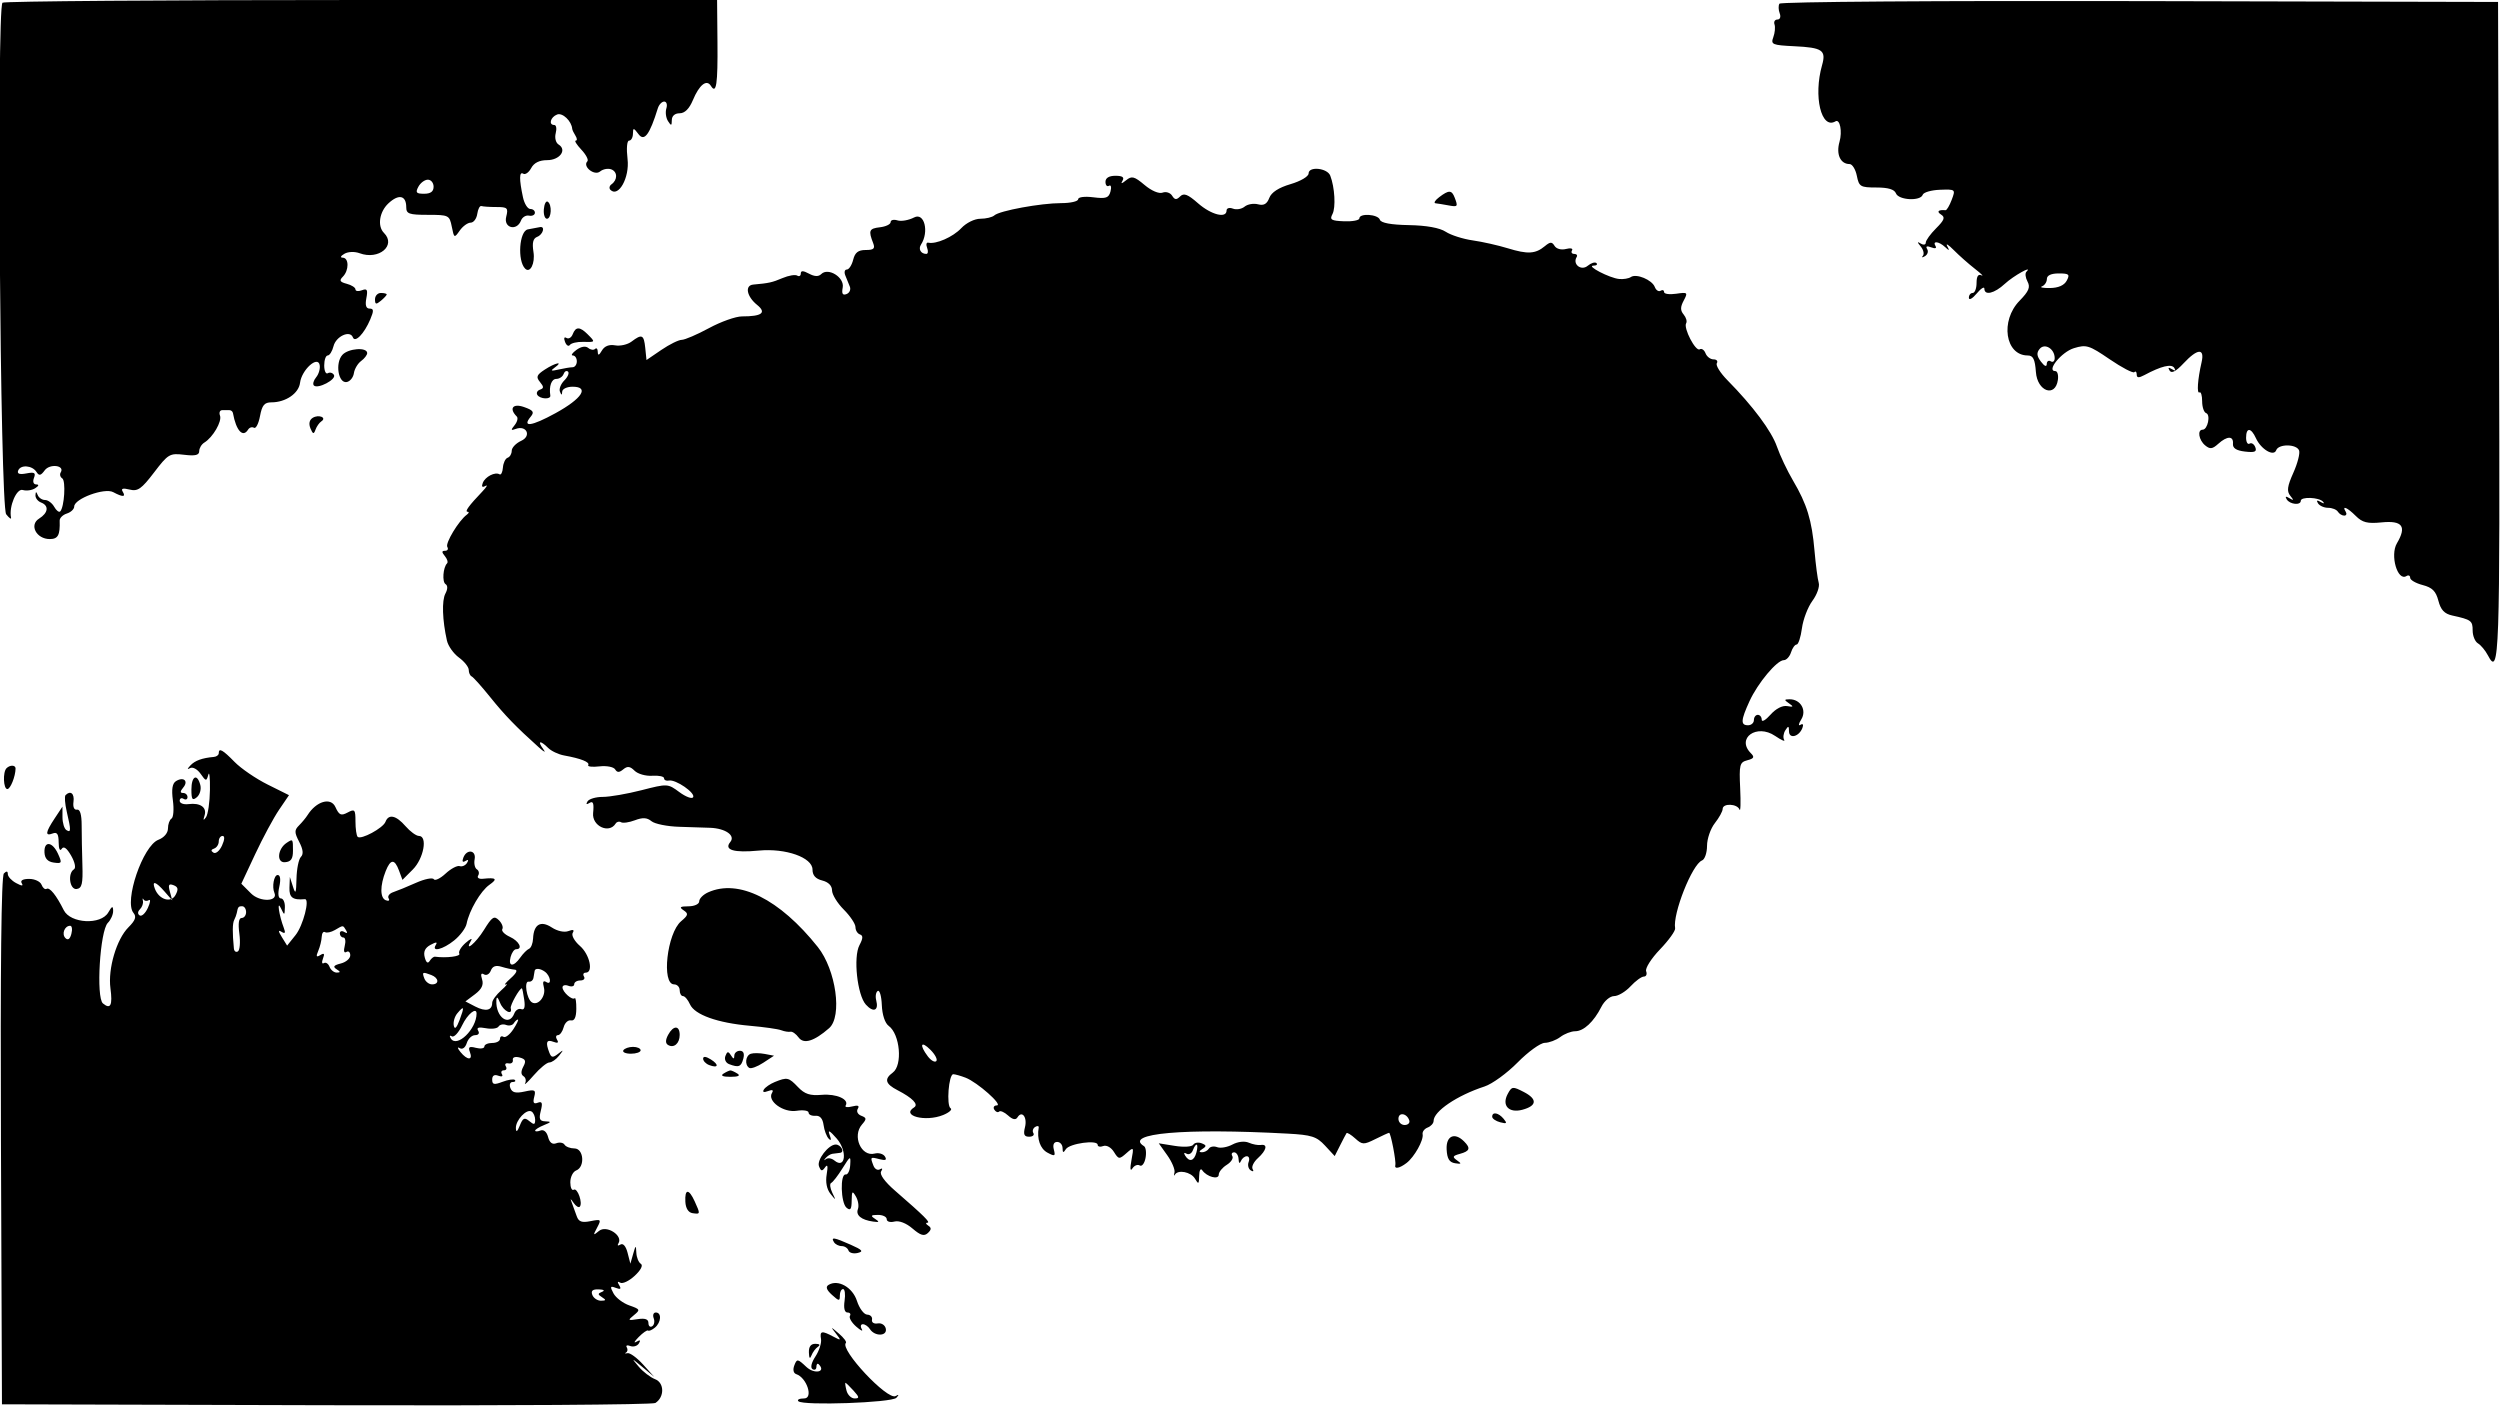 <svg id="svg" xmlns="http://www.w3.org/2000/svg" xmlns:xlink="http://www.w3.org/1999/xlink" width="400" height="225" viewBox="0, 0, 400,225"><g id="svgg"><path id="path0" d="M0.399 0.434 C -0.554 1.387,0.018 81.041,0.987 82.280 C 1.485 82.916,1.835 83.156,1.765 82.813 C 1.401 81.035,2.658 78.090,3.649 78.399 C 4.220 78.576,5.109 78.451,5.625 78.120 C 6.217 77.741,6.282 77.516,5.801 77.510 C 5.351 77.504,5.201 77.078,5.434 76.470 C 5.754 75.638,5.521 75.499,4.222 75.747 C 3.120 75.958,2.706 75.814,2.907 75.291 C 3.286 74.304,5.159 74.446,5.837 75.512 C 6.254 76.169,6.522 76.116,7.153 75.255 C 7.966 74.141,10.414 74.450,9.717 75.577 C 9.518 75.900,9.627 76.332,9.959 76.537 C 10.560 76.909,10.295 81.163,9.630 81.829 C 9.438 82.020,9.007 81.687,8.672 81.089 C 8.337 80.490,7.678 80.000,7.209 80.000 C 6.739 80.000,6.212 79.648,6.039 79.219 C 5.792 78.607,5.713 78.611,5.674 79.238 C 5.647 79.679,6.047 80.201,6.562 80.399 C 7.871 80.901,7.731 82.055,6.249 82.981 C 4.633 83.990,5.818 86.250,7.963 86.250 C 9.288 86.250,9.625 85.623,9.546 83.300 C 9.532 82.881,10.050 82.370,10.698 82.164 C 11.345 81.959,11.875 81.454,11.875 81.043 C 11.875 79.794,16.728 78.002,18.109 78.741 C 19.660 79.571,20.178 79.543,19.631 78.659 C 19.323 78.161,19.658 78.061,20.729 78.329 C 22.037 78.658,22.628 78.245,24.650 75.594 C 26.908 72.634,27.157 72.487,29.453 72.764 C 31.247 72.980,31.875 72.830,31.875 72.184 C 31.875 71.704,32.244 71.087,32.694 70.812 C 34.064 69.976,35.551 67.410,35.198 66.491 C 35.016 66.015,35.178 65.625,35.558 65.625 C 35.939 65.625,36.461 65.625,36.719 65.625 C 36.977 65.625,37.225 65.836,37.272 66.094 C 37.775 68.901,38.861 70.087,39.694 68.740 C 39.910 68.390,40.334 68.258,40.637 68.445 C 40.939 68.632,41.373 67.793,41.600 66.580 C 41.930 64.824,42.304 64.375,43.436 64.375 C 45.708 64.375,47.796 62.948,48.006 61.250 C 48.263 59.183,50.835 56.843,51.145 58.395 C 51.260 58.967,51.009 59.850,50.588 60.358 C 50.166 60.865,50.001 61.460,50.221 61.679 C 50.840 62.298,53.870 60.700,53.430 59.987 C 53.215 59.639,52.777 59.516,52.457 59.714 C 52.137 59.912,51.875 59.354,51.875 58.474 C 51.875 57.595,52.126 56.875,52.432 56.875 C 52.739 56.875,53.158 56.205,53.363 55.387 C 53.761 53.803,56.009 52.775,56.458 53.973 C 56.808 54.909,58.271 53.399,59.246 51.094 C 59.831 49.712,59.809 49.375,59.136 49.375 C 58.566 49.375,58.400 48.843,58.617 47.710 C 58.876 46.355,58.743 46.119,57.905 46.441 C 57.338 46.658,56.875 46.596,56.875 46.303 C 56.875 46.010,56.247 45.607,55.480 45.406 C 54.374 45.117,54.244 44.881,54.855 44.270 C 55.856 43.269,55.849 41.255,54.844 41.231 C 54.384 41.220,54.491 40.962,55.101 40.606 C 55.699 40.257,56.736 40.220,57.544 40.519 C 60.603 41.651,63.443 39.277,61.435 37.268 C 60.353 36.187,60.692 33.905,62.135 32.549 C 63.793 30.992,65.000 31.250,65.000 33.162 C 65.000 34.216,65.452 34.375,68.453 34.375 C 71.799 34.375,71.918 34.434,72.286 36.271 C 72.653 38.110,72.692 38.129,73.555 36.896 C 74.045 36.197,74.832 35.625,75.304 35.625 C 75.777 35.625,76.253 34.992,76.363 34.219 C 76.473 33.445,76.773 32.883,77.031 32.969 C 77.289 33.055,78.374 33.125,79.443 33.125 C 81.203 33.125,81.349 33.272,80.993 34.688 C 80.541 36.490,82.692 37.031,83.362 35.283 C 83.566 34.751,84.140 34.400,84.638 34.502 C 85.136 34.604,85.561 34.406,85.584 34.063 C 85.607 33.719,85.276 33.438,84.850 33.438 C 84.424 33.438,83.894 32.594,83.674 31.563 C 83.054 28.662,83.069 27.391,83.719 27.793 C 84.045 27.995,84.618 27.590,84.991 26.893 C 85.440 26.052,86.300 25.625,87.542 25.625 C 89.559 25.625,90.764 23.984,89.376 23.126 C 88.923 22.846,88.721 22.054,88.914 21.314 C 89.103 20.591,89.003 20.000,88.691 20.000 C 87.729 20.000,88.067 18.733,89.140 18.321 C 90.008 17.988,91.451 19.364,91.556 20.625 C 91.570 20.797,91.805 21.289,92.078 21.719 C 92.351 22.148,92.368 22.500,92.115 22.500 C 91.863 22.500,92.271 23.154,93.022 23.953 C 93.772 24.752,94.203 25.589,93.979 25.813 C 93.158 26.633,95.106 28.190,96.012 27.438 C 96.478 27.051,97.287 26.899,97.810 27.100 C 98.824 27.489,98.835 28.778,97.831 29.497 C 97.497 29.736,97.425 30.133,97.671 30.379 C 98.949 31.657,100.757 28.414,100.410 25.469 C 100.208 23.759,100.311 22.500,100.654 22.500 C 100.982 22.500,101.259 22.008,101.270 21.406 C 101.288 20.401,101.362 20.407,102.179 21.487 C 103.090 22.691,103.953 21.526,105.247 17.344 C 105.433 16.742,105.895 16.250,106.273 16.250 C 106.650 16.250,106.806 16.742,106.619 17.344 C 106.432 17.945,106.549 18.859,106.880 19.375 C 107.393 20.175,107.482 20.153,107.490 19.219 C 107.496 18.547,107.979 18.125,108.742 18.125 C 109.561 18.125,110.283 17.408,110.865 16.014 C 111.889 13.563,113.061 12.635,113.742 13.737 C 114.611 15.143,114.856 13.508,114.794 6.719 L 114.733 0.000 57.783 0.000 C 26.461 0.000,0.638 0.195,0.399 0.434 M284.709 0.590 C 284.523 0.891,284.543 1.584,284.752 2.131 C 284.969 2.697,284.813 3.125,284.390 3.125 C 283.981 3.125,283.770 3.477,283.921 3.906 C 284.072 4.336,283.986 5.256,283.730 5.950 C 283.300 7.119,283.549 7.226,287.101 7.398 C 291.586 7.614,292.209 8.039,291.532 10.423 C 290.114 15.411,291.397 20.779,293.680 19.413 C 294.392 18.988,294.793 21.043,294.320 22.691 C 293.749 24.683,294.460 26.250,295.936 26.250 C 296.366 26.250,296.887 27.094,297.094 28.125 C 297.443 29.869,297.662 30.000,300.230 30.000 C 302.108 30.000,303.106 30.300,303.351 30.938 C 303.773 32.036,307.280 32.222,307.633 31.165 C 307.763 30.774,309.004 30.414,310.391 30.364 C 312.886 30.274,312.906 30.292,312.272 31.971 C 311.920 32.905,311.475 33.654,311.285 33.635 C 310.143 33.525,309.806 33.844,310.560 34.322 C 311.263 34.767,311.110 35.196,309.779 36.528 C 308.869 37.438,308.125 38.467,308.125 38.815 C 308.125 39.164,307.773 39.238,307.344 38.979 C 306.721 38.605,306.719 38.704,307.338 39.469 C 307.765 39.996,307.906 40.658,307.651 40.939 C 307.396 41.220,307.544 41.245,307.979 40.995 C 308.414 40.744,308.579 40.229,308.345 39.851 C 308.069 39.404,308.296 39.307,308.992 39.574 C 309.629 39.819,309.910 39.735,309.683 39.368 C 309.139 38.488,310.216 38.602,311.217 39.531 C 311.901 40.166,311.964 40.137,311.552 39.375 C 311.273 38.859,311.739 39.141,312.587 40.000 C 313.435 40.859,314.958 42.208,315.971 42.998 C 316.984 43.787,317.461 44.263,317.031 44.055 C 316.511 43.803,316.250 44.211,316.250 45.276 C 316.250 46.155,315.969 46.875,315.625 46.875 C 315.281 46.875,315.009 47.227,315.021 47.656 C 315.032 48.086,315.595 47.774,316.271 46.962 C 316.947 46.150,317.500 45.799,317.500 46.181 C 317.500 47.339,319.100 46.961,320.778 45.406 C 322.154 44.130,325.370 42.338,324.222 43.487 C 323.986 43.722,324.068 44.427,324.404 45.054 C 324.885 45.952,324.616 46.600,323.132 48.118 C 320.002 51.319,320.830 56.875,324.436 56.875 C 325.303 56.875,325.596 57.469,325.745 59.531 C 325.970 62.631,328.854 63.657,329.262 60.781 C 329.372 60.008,329.188 59.375,328.852 59.375 C 327.358 59.375,329.831 56.320,331.819 55.710 C 333.814 55.097,334.252 55.233,337.550 57.484 C 339.514 58.824,341.290 59.751,341.498 59.544 C 341.705 59.336,341.875 59.505,341.875 59.918 C 341.875 60.467,342.200 60.495,343.083 60.023 C 345.812 58.562,347.453 58.168,347.887 58.870 C 348.167 59.324,348.031 59.391,347.500 59.063 C 346.952 58.724,346.833 58.801,347.138 59.294 C 347.449 59.799,348.152 59.434,349.360 58.141 C 351.612 55.730,352.781 55.661,352.251 57.969 C 351.622 60.709,351.460 63.069,351.920 62.785 C 352.153 62.641,352.344 63.279,352.344 64.204 C 352.344 65.129,352.630 65.981,352.981 66.098 C 353.733 66.348,353.231 68.750,352.427 68.750 C 351.533 68.750,351.795 70.406,352.824 71.260 C 353.598 71.902,353.982 71.858,354.905 71.024 C 356.346 69.720,357.386 69.713,357.274 71.009 C 357.214 71.705,357.812 72.091,359.196 72.251 C 360.770 72.434,361.128 72.284,360.849 71.558 C 360.654 71.049,360.242 70.788,359.935 70.978 C 359.627 71.168,359.375 70.745,359.375 70.037 C 359.375 68.358,360.166 68.393,360.946 70.105 C 361.761 71.897,363.803 73.107,364.195 72.031 C 364.572 70.995,367.453 71.026,367.854 72.070 C 368.027 72.522,367.614 74.131,366.935 75.646 C 365.963 77.817,365.859 78.597,366.444 79.321 C 367.042 80.060,367.016 80.137,366.310 79.711 C 365.714 79.352,365.575 79.414,365.878 79.903 C 366.381 80.718,368.125 80.891,368.125 80.127 C 368.125 79.446,371.022 79.552,371.667 80.256 C 371.975 80.593,371.829 80.618,371.310 80.316 C 370.719 79.974,370.578 80.043,370.878 80.528 C 371.123 80.925,371.853 81.250,372.500 81.250 C 373.147 81.250,373.850 81.531,374.063 81.875 C 374.275 82.219,374.730 82.500,375.074 82.500 C 375.418 82.500,375.525 82.219,375.313 81.875 C 374.651 80.805,375.564 81.189,376.932 82.557 C 377.980 83.605,378.793 83.808,381.048 83.583 C 384.396 83.249,385.107 84.216,383.506 86.927 C 382.379 88.835,383.602 93.052,385.027 92.171 C 385.356 91.968,385.625 92.091,385.625 92.445 C 385.625 92.799,386.525 93.322,387.625 93.607 C 389.164 94.006,389.743 94.584,390.141 96.117 C 390.521 97.584,391.105 98.207,392.360 98.482 C 395.397 99.146,395.625 99.314,395.625 100.887 C 395.625 101.740,396.006 102.663,396.471 102.938 C 396.937 103.213,397.650 104.070,398.056 104.844 C 399.902 108.360,400.005 105.406,399.847 53.281 L 399.688 0.313 342.368 0.177 C 310.081 0.101,284.900 0.282,284.709 0.590 M209.375 27.751 C 209.375 28.235,208.113 28.984,206.488 29.462 C 204.580 30.024,203.427 30.772,203.085 31.669 C 202.713 32.647,202.209 32.932,201.281 32.689 C 200.573 32.504,199.609 32.672,199.138 33.062 C 198.668 33.452,197.826 33.596,197.267 33.381 C 196.705 33.166,196.250 33.301,196.250 33.683 C 196.250 34.995,193.788 34.370,191.685 32.524 C 190.042 31.081,189.411 30.839,188.825 31.425 C 188.239 32.011,187.955 31.986,187.537 31.310 C 187.242 30.833,186.559 30.613,186.018 30.820 C 185.440 31.042,184.247 30.535,183.129 29.595 C 181.484 28.211,181.083 28.108,180.180 28.840 C 179.454 29.429,179.278 29.449,179.604 28.906 C 179.931 28.363,179.588 28.125,178.474 28.125 C 177.442 28.125,176.875 28.471,176.875 29.099 C 176.875 29.635,177.130 29.916,177.442 29.724 C 177.753 29.531,177.861 29.935,177.682 30.622 C 177.407 31.673,176.970 31.823,174.928 31.566 C 173.536 31.392,172.500 31.526,172.500 31.881 C 172.500 32.221,171.281 32.500,169.792 32.500 C 166.537 32.500,159.922 33.714,159.094 34.463 C 158.767 34.758,157.762 35.000,156.859 35.000 C 155.932 35.000,154.601 35.657,153.800 36.510 C 152.472 37.923,149.751 39.117,148.517 38.827 C 148.217 38.757,148.138 39.132,148.341 39.662 C 148.544 40.192,148.485 40.625,148.210 40.625 C 147.334 40.625,146.893 39.850,147.361 39.132 C 148.688 37.092,147.897 33.943,146.268 34.788 C 145.399 35.240,144.195 35.453,143.594 35.262 C 142.992 35.072,142.500 35.197,142.500 35.541 C 142.500 35.885,141.727 36.256,140.781 36.365 C 139.056 36.563,138.921 36.883,139.708 38.906 C 140.046 39.776,139.802 40.000,138.516 40.000 C 137.312 40.000,136.799 40.399,136.507 41.563 C 136.291 42.422,135.834 43.125,135.490 43.125 C 135.147 43.125,135.037 43.547,135.246 44.063 C 135.454 44.578,135.782 45.386,135.973 45.857 C 136.165 46.328,135.928 46.865,135.446 47.050 C 134.817 47.291,134.645 46.996,134.834 46.003 C 135.144 44.385,132.509 42.741,131.394 43.856 C 130.964 44.286,130.333 44.263,129.442 43.786 C 128.501 43.282,128.125 43.276,128.125 43.765 C 128.125 44.141,127.867 44.290,127.552 44.095 C 127.238 43.900,126.183 44.078,125.209 44.490 C 123.534 45.198,123.036 45.309,120.524 45.532 C 119.130 45.657,119.464 47.429,121.135 48.783 C 122.688 50.040,121.919 50.625,118.713 50.625 C 117.718 50.625,115.344 51.469,113.438 52.500 C 111.531 53.531,109.569 54.375,109.076 54.375 C 108.584 54.375,107.113 55.102,105.809 55.990 L 103.438 57.605 103.242 55.677 C 103.024 53.536,102.713 53.391,101.043 54.657 C 100.414 55.134,99.234 55.403,98.422 55.256 C 97.462 55.082,96.719 55.374,96.303 56.088 C 95.846 56.873,95.658 56.934,95.644 56.302 C 95.634 55.815,95.440 55.602,95.214 55.828 C 94.988 56.054,94.495 55.984,94.118 55.671 C 93.694 55.319,92.974 55.439,92.223 55.989 C 91.556 56.476,91.299 56.875,91.651 56.875 C 92.004 56.875,92.292 57.297,92.292 57.813 C 92.292 58.328,91.987 58.754,91.615 58.759 C 91.242 58.763,90.234 58.928,89.375 59.125 C 88.150 59.406,88.015 59.339,88.750 58.814 C 90.256 57.738,88.858 58.025,87.155 59.142 C 85.857 59.992,85.733 60.315,86.395 61.118 C 87.030 61.887,87.031 62.131,86.402 62.343 C 85.971 62.488,85.776 62.864,85.970 63.178 C 86.394 63.863,88.157 63.950,88.051 63.281 C 87.816 61.794,88.238 60.625,89.010 60.625 C 89.497 60.625,90.021 60.273,90.175 59.844 C 90.328 59.414,90.646 59.240,90.882 59.457 C 91.117 59.674,90.852 60.309,90.292 60.869 C 89.732 61.428,89.416 62.235,89.588 62.662 C 89.836 63.276,89.912 63.274,89.951 62.656 C 89.978 62.227,90.724 61.875,91.608 61.875 C 94.360 61.875,93.135 63.775,88.875 66.111 C 85.038 68.217,83.449 68.432,84.931 66.646 C 85.526 65.929,85.318 65.640,83.833 65.123 C 82.049 64.501,81.401 65.359,82.685 66.643 C 82.921 66.879,82.765 67.503,82.338 68.028 C 81.701 68.814,81.730 68.921,82.503 68.633 C 84.257 67.978,85.088 69.759,83.389 70.533 C 82.556 70.913,81.875 71.628,81.875 72.122 C 81.875 72.616,81.581 73.119,81.222 73.238 C 80.863 73.358,80.524 74.065,80.467 74.810 C 80.411 75.554,80.168 76.041,79.927 75.892 C 79.218 75.454,77.626 76.270,77.243 77.268 C 77.010 77.875,77.154 78.041,77.663 77.753 C 78.089 77.513,77.875 77.907,77.188 78.628 C 75.010 80.913,74.311 81.875,74.819 81.885 C 75.090 81.890,75.031 82.101,74.688 82.353 C 73.396 83.302,71.207 86.926,71.571 87.513 C 71.779 87.850,71.616 88.125,71.210 88.125 C 70.663 88.125,70.653 88.343,71.168 88.964 C 71.551 89.425,71.717 89.950,71.537 90.129 C 70.888 90.778,70.715 93.107,71.290 93.462 C 71.655 93.688,71.645 94.262,71.264 94.974 C 70.672 96.080,70.775 99.234,71.510 102.500 C 71.703 103.359,72.567 104.578,73.430 105.208 C 74.294 105.839,75.000 106.729,75.000 107.188 C 75.000 107.646,75.211 108.115,75.469 108.229 C 75.727 108.344,77.059 109.833,78.431 111.538 C 80.770 114.446,82.570 116.306,86.208 119.572 C 87.109 120.381,87.397 120.492,86.913 119.844 C 85.923 118.517,86.435 118.399,87.698 119.663 C 88.200 120.165,89.348 120.709,90.248 120.872 C 92.968 121.365,94.409 121.940,94.115 122.414 C 93.963 122.662,94.769 122.755,95.908 122.622 C 97.046 122.489,98.176 122.702,98.419 123.096 C 98.751 123.632,99.077 123.632,99.726 123.093 C 100.387 122.544,100.810 122.596,101.529 123.314 C 102.045 123.830,103.318 124.194,104.359 124.122 C 105.399 124.050,106.250 124.230,106.250 124.523 C 106.250 124.815,106.602 124.981,107.031 124.890 C 108.107 124.664,111.319 126.883,110.899 127.562 C 110.712 127.865,109.720 127.494,108.696 126.736 C 106.846 125.369,106.803 125.367,102.635 126.435 C 100.327 127.026,97.540 127.508,96.443 127.505 C 95.346 127.502,94.248 127.825,94.003 128.222 C 93.715 128.687,93.833 128.773,94.333 128.463 C 94.905 128.110,95.054 128.535,94.898 130.086 C 94.689 132.168,97.456 133.463,98.501 131.772 C 98.686 131.474,99.075 131.377,99.366 131.557 C 99.657 131.737,100.656 131.595,101.586 131.241 C 102.834 130.767,103.528 130.806,104.235 131.393 C 104.762 131.830,106.767 132.233,108.690 132.288 C 110.614 132.344,112.841 132.415,113.641 132.448 C 116.099 132.547,117.705 133.688,116.845 134.724 C 115.792 135.993,117.409 136.478,121.409 136.094 C 125.705 135.681,130.000 137.199,130.000 139.130 C 130.000 140.059,130.495 140.614,131.563 140.882 C 132.545 141.128,133.125 141.716,133.125 142.464 C 133.125 143.118,133.969 144.498,135.000 145.529 C 136.031 146.560,136.875 147.824,136.875 148.337 C 136.875 148.851,137.197 149.378,137.590 149.509 C 138.114 149.684,138.094 150.140,137.515 151.222 C 136.502 153.115,137.160 159.213,138.542 160.740 C 139.741 162.065,140.627 161.707,140.199 160.070 C 140.030 159.422,140.138 158.739,140.440 158.552 C 140.741 158.366,141.035 159.383,141.092 160.814 C 141.154 162.371,141.594 163.706,142.190 164.141 C 144.013 165.475,144.446 170.445,142.840 171.619 C 141.439 172.644,141.648 173.421,143.594 174.426 C 146.020 175.678,147.018 176.713,146.255 177.185 C 144.097 178.518,148.073 179.559,150.905 178.402 C 151.877 178.005,152.413 177.520,152.096 177.324 C 151.398 176.893,151.793 171.875,152.525 171.875 C 152.810 171.875,153.695 172.125,154.491 172.430 C 156.383 173.156,160.553 176.852,159.494 176.865 C 159.044 176.871,158.862 177.175,159.088 177.542 C 159.315 177.908,159.660 178.048,159.856 177.853 C 160.051 177.657,160.698 177.938,161.293 178.477 C 162.024 179.138,162.512 179.236,162.794 178.781 C 163.517 177.610,164.397 178.758,163.997 180.351 C 163.706 181.510,163.864 181.875,164.657 181.875 C 165.230 181.875,165.537 181.613,165.339 181.293 C 165.141 180.973,165.272 180.530,165.630 180.309 C 165.988 180.088,166.241 180.139,166.191 180.422 C 165.879 182.222,166.432 183.804,167.591 184.424 C 168.774 185.057,168.895 184.998,168.615 183.925 C 168.414 183.159,168.612 182.708,169.148 182.708 C 169.617 182.708,170.004 183.154,170.010 183.698 C 170.017 184.465,170.136 184.503,170.539 183.868 C 171.124 182.946,175.625 182.326,175.625 183.168 C 175.625 183.466,176.030 183.555,176.525 183.366 C 177.032 183.171,177.772 183.577,178.222 184.298 C 178.978 185.509,179.082 185.520,180.230 184.506 C 181.406 183.468,181.429 183.500,181.034 185.625 C 180.781 186.983,180.837 187.486,181.181 186.951 C 181.486 186.477,182.016 186.263,182.359 186.475 C 182.702 186.687,183.117 186.154,183.282 185.290 C 183.447 184.427,183.339 183.570,183.041 183.386 C 179.719 181.332,189.440 180.483,206.005 181.379 C 209.858 181.587,210.654 181.842,212.001 183.295 L 213.554 184.971 214.413 183.267 C 214.885 182.329,215.349 181.447,215.444 181.306 C 215.539 181.165,216.165 181.545,216.835 182.151 C 217.966 183.175,218.194 183.182,220.060 182.251 C 221.164 181.701,222.152 181.250,222.255 181.250 C 222.519 181.250,223.406 185.836,223.252 186.406 C 223.064 187.099,223.925 186.941,225.054 186.074 C 226.301 185.117,227.808 182.416,227.620 181.477 C 227.542 181.087,227.905 180.603,228.426 180.403 C 228.948 180.203,229.375 179.729,229.375 179.350 C 229.375 177.808,233.124 175.273,237.530 173.835 C 238.750 173.437,241.130 171.708,242.819 169.993 C 244.508 168.278,246.464 166.866,247.164 166.855 C 247.864 166.844,248.983 166.422,249.651 165.918 C 250.318 165.413,251.384 165.000,252.021 165.000 C 253.385 165.000,255.010 163.488,256.219 161.094 C 256.702 160.137,257.606 159.375,258.260 159.375 C 258.906 159.375,260.086 158.672,260.883 157.813 C 261.679 156.953,262.641 156.250,263.021 156.250 C 263.400 156.250,263.564 155.867,263.384 155.399 C 263.204 154.930,264.203 153.355,265.604 151.897 C 267.004 150.439,268.092 148.924,268.020 148.530 C 267.600 146.225,270.750 138.278,272.322 137.674 C 272.764 137.505,273.125 136.450,273.125 135.330 C 273.125 134.210,273.688 132.578,274.375 131.704 C 275.063 130.830,275.625 129.808,275.625 129.433 C 275.625 128.486,277.952 128.571,278.323 129.531 C 278.489 129.961,278.537 128.441,278.429 126.153 C 278.249 122.341,278.345 121.963,279.574 121.642 C 280.638 121.364,280.756 121.131,280.145 120.520 C 277.746 118.121,281.073 115.739,284.019 117.747 C 285.026 118.434,285.678 118.716,285.467 118.374 C 285.255 118.032,285.341 117.344,285.657 116.845 C 286.135 116.089,286.232 116.116,286.240 117.012 C 286.252 118.277,287.844 117.882,288.382 116.482 C 288.594 115.929,288.470 115.724,288.072 115.970 C 287.707 116.196,287.763 115.812,288.198 115.116 C 289.118 113.643,288.092 111.868,286.330 111.885 C 285.441 111.893,285.431 111.976,286.250 112.543 C 287.021 113.077,286.966 113.154,285.938 112.975 C 285.185 112.844,284.128 113.390,283.282 114.347 C 282.509 115.222,281.876 115.586,281.876 115.156 C 281.875 114.727,281.594 114.375,281.250 114.375 C 280.906 114.375,280.625 114.750,280.625 115.208 C 280.625 115.667,280.203 116.042,279.688 116.042 C 278.473 116.042,278.521 115.247,279.921 112.188 C 281.248 109.288,284.311 105.625,285.410 105.625 C 285.825 105.625,286.344 105.063,286.563 104.375 C 286.781 103.687,287.184 103.125,287.460 103.125 C 287.735 103.125,288.117 101.957,288.309 100.529 C 288.500 99.101,289.256 97.123,289.988 96.132 C 290.721 95.141,291.175 93.848,290.997 93.259 C 290.820 92.670,290.516 90.359,290.322 88.125 C 289.897 83.229,289.116 80.676,286.884 76.891 C 285.957 75.317,284.801 72.882,284.317 71.478 C 283.455 68.978,280.480 64.986,276.375 60.822 C 275.241 59.671,274.485 58.453,274.694 58.115 C 274.903 57.777,274.665 57.500,274.166 57.500 C 273.667 57.500,273.090 57.060,272.884 56.523 C 272.678 55.985,272.259 55.700,271.953 55.889 C 271.298 56.294,269.315 52.478,269.785 51.717 C 269.963 51.430,269.783 50.804,269.385 50.325 C 268.839 49.666,268.842 49.122,269.397 48.084 C 270.089 46.792,270.020 46.730,268.190 46.999 C 267.123 47.155,266.250 47.034,266.250 46.730 C 266.250 46.425,265.998 46.332,265.690 46.522 C 265.383 46.712,264.967 46.441,264.767 45.919 C 264.327 44.772,261.807 43.725,260.938 44.327 C 260.594 44.565,259.750 44.705,259.063 44.639 C 257.530 44.490,253.712 42.509,254.948 42.504 C 255.435 42.502,255.653 42.319,255.432 42.098 C 255.211 41.878,254.580 42.070,254.030 42.527 C 252.981 43.397,251.559 42.267,252.266 41.124 C 252.435 40.849,252.259 40.625,251.875 40.625 C 251.491 40.625,251.334 40.370,251.526 40.058 C 251.719 39.747,251.285 39.646,250.562 39.835 C 249.808 40.032,249.028 39.825,248.734 39.349 C 248.309 38.662,248.039 38.668,247.172 39.388 C 245.670 40.634,244.437 40.705,241.250 39.725 C 239.703 39.250,237.172 38.681,235.625 38.461 C 234.078 38.242,232.138 37.620,231.313 37.080 C 230.351 36.451,228.240 36.070,225.428 36.018 C 222.536 35.965,220.953 35.671,220.781 35.156 C 220.486 34.271,217.500 34.072,217.500 34.938 C 217.500 35.247,216.405 35.458,215.066 35.406 C 212.990 35.326,212.714 35.157,213.192 34.258 C 213.747 33.214,213.561 29.956,212.842 28.104 C 212.365 26.874,209.375 26.569,209.375 27.751 M69.375 29.875 C 69.375 30.649,68.902 31.000,67.857 31.000 C 66.590 31.000,66.439 30.815,66.942 29.875 C 67.273 29.256,67.956 28.750,68.459 28.750 C 68.963 28.750,69.375 29.256,69.375 29.875 M230.276 31.543 C 229.608 32.047,229.344 32.490,229.688 32.527 C 230.031 32.563,230.945 32.711,231.719 32.855 C 233.252 33.141,233.306 33.075,232.746 31.614 C 232.275 30.388,231.819 30.375,230.276 31.543 M87.015 33.483 C 86.946 34.317,87.167 35.000,87.507 35.000 C 88.239 35.000,88.344 32.709,87.633 32.269 C 87.362 32.102,87.084 32.648,87.015 33.483 M84.454 36.701 C 83.078 36.962,82.753 41.711,84.024 42.982 C 84.823 43.781,85.645 42.138,85.355 40.319 C 85.121 38.842,85.291 38.147,85.951 37.894 C 86.882 37.537,87.279 36.177,86.406 36.335 C 86.148 36.382,85.270 36.547,84.454 36.701 M330.676 44.904 C 330.273 45.657,329.342 46.067,327.998 46.085 C 326.865 46.100,326.289 45.979,326.719 45.816 C 327.148 45.654,327.500 45.122,327.500 44.635 C 327.500 44.066,328.177 43.750,329.397 43.750 C 331.048 43.750,331.214 43.900,330.676 44.904 M60.000 47.889 C 60.000 48.720,60.170 48.762,60.938 48.125 C 61.453 47.697,61.875 47.241,61.875 47.111 C 61.875 46.981,61.453 46.875,60.938 46.875 C 60.422 46.875,60.000 47.331,60.000 47.889 M91.634 53.477 C 91.428 54.015,90.979 54.281,90.637 54.070 C 90.270 53.843,90.176 54.106,90.407 54.707 C 90.622 55.270,90.971 55.488,91.181 55.192 C 91.391 54.896,92.336 54.674,93.281 54.700 C 95.294 54.753,95.292 54.756,94.018 53.482 C 92.776 52.240,92.109 52.239,91.634 53.477 M328.750 57.301 C 328.750 57.795,328.469 58.025,328.125 57.813 C 327.781 57.600,327.491 57.794,327.480 58.244 C 327.468 58.753,327.117 58.609,326.553 57.864 C 325.876 56.968,325.823 56.452,326.344 55.825 C 327.162 54.838,328.750 55.812,328.750 57.301 M54.775 56.787 C 53.589 58.109,54.129 61.390,55.488 61.124 C 56.014 61.022,56.526 60.383,56.625 59.705 C 56.724 59.027,57.243 58.152,57.778 57.761 C 58.312 57.370,58.750 56.799,58.750 56.494 C 58.749 55.506,55.724 55.729,54.775 56.787 M50.035 66.853 C 49.499 67.185,49.366 67.794,49.669 68.531 C 50.059 69.477,50.206 69.517,50.479 68.750 C 50.662 68.234,51.082 67.637,51.410 67.422 C 52.341 66.814,50.998 66.258,50.035 66.853 M35.000 120.521 C 35.000 120.807,34.648 121.072,34.219 121.109 C 32.350 121.271,31.185 121.694,30.462 122.473 C 29.929 123.049,29.917 123.179,30.426 122.894 C 30.832 122.666,31.580 123.072,32.088 123.797 C 32.953 125.033,33.031 125.044,33.328 123.964 C 33.502 123.331,33.620 124.420,33.591 126.385 C 33.562 128.350,33.278 130.318,32.960 130.760 C 32.543 131.340,32.478 131.264,32.726 130.489 C 33.144 129.186,32.057 128.412,30.156 128.658 C 29.383 128.758,28.750 128.521,28.750 128.133 C 28.750 127.744,29.031 127.600,29.375 127.813 C 29.719 128.025,30.000 127.901,30.000 127.537 C 30.000 127.173,29.684 126.875,29.298 126.875 C 28.794 126.875,28.803 126.627,29.329 125.993 C 30.195 124.950,29.368 124.232,28.161 124.978 C 27.575 125.340,27.423 126.281,27.662 128.062 C 27.851 129.471,27.752 130.782,27.441 130.974 C 27.129 131.166,26.875 131.877,26.875 132.552 C 26.875 133.280,26.253 134.017,25.351 134.361 C 22.855 135.310,19.818 144.212,21.357 146.066 C 21.867 146.681,21.665 147.255,20.549 148.372 C 18.646 150.276,17.251 154.996,17.670 158.117 C 18.037 160.854,17.689 161.560,16.471 160.549 C 15.346 159.615,15.995 148.915,17.254 147.657 C 17.733 147.178,18.115 146.314,18.103 145.737 C 18.085 144.890,17.934 144.940,17.322 145.997 C 16.146 148.027,11.273 147.772,10.201 145.625 C 9.004 143.227,7.944 141.913,7.452 142.217 C 7.207 142.369,6.845 142.073,6.648 141.559 C 6.450 141.045,5.561 140.625,4.670 140.625 C 3.652 140.625,3.209 140.880,3.476 141.312 C 3.775 141.795,3.507 141.789,2.575 141.290 C 1.846 140.900,1.250 140.253,1.250 139.853 C 1.250 139.364,1.043 139.332,0.621 139.754 C 0.207 140.168,0.046 154.855,0.152 182.536 L 0.313 224.688 52.188 224.836 C 80.719 224.918,104.421 224.757,104.858 224.478 C 106.338 223.535,106.311 221.243,104.813 220.670 C 104.057 220.380,102.877 219.478,102.192 218.665 C 100.978 217.225,100.994 217.227,102.817 218.748 L 104.688 220.308 102.897 218.326 C 101.912 217.236,100.787 216.418,100.397 216.507 C 100.007 216.597,99.900 216.552,100.160 216.407 C 100.420 216.262,100.476 215.889,100.284 215.579 C 100.092 215.268,100.343 215.171,100.842 215.362 C 101.341 215.554,101.961 215.366,102.221 214.946 C 102.548 214.417,102.423 214.337,101.815 214.687 C 101.333 214.965,101.500 214.623,102.188 213.927 C 102.875 213.231,103.552 212.763,103.692 212.888 C 103.833 213.012,104.325 212.801,104.786 212.418 C 105.800 211.577,105.895 210.000,104.933 210.000 C 104.553 210.000,104.400 210.413,104.593 210.917 C 104.787 211.422,104.676 212.001,104.348 212.204 C 104.019 212.408,103.750 212.174,103.750 211.686 C 103.750 211.070,103.225 210.880,102.031 211.065 C 100.444 211.312,100.398 211.263,101.431 210.423 C 102.478 209.572,102.432 209.473,100.698 208.869 C 99.680 208.514,98.537 207.645,98.159 206.938 C 97.574 205.845,97.628 205.714,98.526 206.058 C 99.294 206.353,99.441 206.238,99.068 205.635 C 98.740 205.103,98.799 204.957,99.235 205.226 C 99.608 205.457,100.650 204.963,101.550 204.129 C 102.539 203.213,102.927 202.451,102.531 202.207 C 102.170 201.984,101.847 201.185,101.813 200.432 C 101.755 199.172,101.715 199.187,101.305 200.625 L 100.860 202.188 100.412 200.443 C 100.137 199.376,99.690 198.868,99.260 199.134 C 98.864 199.378,98.729 199.290,98.951 198.930 C 99.723 197.681,97.037 195.963,95.847 196.945 C 94.890 197.734,94.862 197.687,95.538 196.419 C 96.239 195.102,96.181 195.045,94.479 195.385 C 93.088 195.664,92.586 195.482,92.276 194.592 C 92.055 193.957,91.712 193.016,91.515 192.500 C 91.201 191.683,91.237 191.681,91.793 192.482 C 92.145 192.988,92.577 193.257,92.754 193.080 C 93.290 192.543,92.399 189.989,91.804 190.356 C 91.499 190.545,91.250 190.009,91.250 189.166 C 91.250 188.323,91.672 187.472,92.188 187.274 C 93.634 186.719,93.402 183.750,91.912 183.750 C 91.245 183.750,90.533 183.481,90.329 183.152 C 90.126 182.824,89.530 182.719,89.005 182.921 C 88.373 183.164,87.930 182.826,87.693 181.921 C 87.477 181.095,86.997 180.684,86.480 180.883 C 86.010 181.063,85.625 181.070,85.625 180.898 C 85.625 180.726,86.258 180.330,87.031 180.019 C 88.207 179.547,88.247 179.448,87.276 179.415 C 86.339 179.383,86.194 179.058,86.526 177.733 C 86.846 176.460,86.737 176.169,86.040 176.437 C 85.385 176.688,85.232 176.436,85.474 175.509 C 85.770 174.377,85.598 174.282,83.920 174.650 C 82.520 174.958,81.938 174.815,81.661 174.095 C 81.457 173.561,81.609 173.125,81.999 173.125 C 82.389 173.125,82.560 172.977,82.378 172.795 C 82.197 172.614,81.306 172.747,80.399 173.092 C 79.048 173.606,78.750 173.541,78.750 172.730 C 78.750 172.093,79.095 171.874,79.720 172.113 C 80.276 172.327,80.527 172.222,80.308 171.868 C 80.098 171.528,80.241 171.250,80.625 171.250 C 81.009 171.250,81.146 170.962,80.928 170.610 C 80.710 170.257,80.905 170.046,81.360 170.141 C 81.815 170.235,82.127 169.990,82.053 169.595 C 81.973 169.173,82.417 169.009,83.131 169.196 C 84.090 169.446,84.217 169.753,83.733 170.656 C 83.329 171.412,83.337 171.932,83.759 172.193 C 84.109 172.409,84.226 172.919,84.020 173.324 C 83.814 173.730,84.442 173.146,85.416 172.026 C 86.390 170.905,87.505 169.991,87.892 169.994 C 88.280 169.997,88.983 169.508,89.455 168.906 C 90.219 167.932,90.201 167.900,89.292 168.610 C 88.446 169.270,88.205 169.235,87.885 168.402 C 87.253 166.755,87.440 166.266,88.540 166.688 C 89.239 166.957,89.432 166.848,89.128 166.356 C 88.880 165.954,88.941 165.625,89.265 165.625 C 89.589 165.625,90.003 165.054,90.186 164.357 C 90.368 163.660,90.893 163.168,91.352 163.263 C 91.908 163.379,92.195 162.769,92.209 161.437 C 92.221 160.336,92.106 159.561,91.954 159.713 C 91.562 160.105,90.000 158.721,90.000 157.982 C 90.000 157.643,90.422 157.528,90.938 157.726 C 91.453 157.924,91.875 157.813,91.875 157.480 C 91.875 157.147,92.313 156.875,92.849 156.875 C 93.385 156.875,93.650 156.594,93.438 156.250 C 93.225 155.906,93.349 155.625,93.713 155.625 C 94.990 155.625,94.359 152.712,92.787 151.345 C 91.901 150.575,91.394 149.648,91.639 149.251 C 91.937 148.768,91.715 148.678,90.952 148.970 C 90.293 149.224,89.184 148.984,88.283 148.393 C 86.507 147.230,85.391 147.891,85.292 150.167 C 85.258 150.935,84.968 151.671,84.647 151.803 C 84.325 151.935,83.695 152.568,83.246 153.209 C 82.169 154.746,81.282 154.698,81.694 153.125 C 81.874 152.438,82.269 151.875,82.573 151.875 C 83.717 151.875,83.065 150.571,81.582 149.895 C 80.734 149.509,80.189 148.950,80.372 148.654 C 80.555 148.358,80.307 147.718,79.822 147.232 C 79.061 146.472,78.731 146.686,77.438 148.783 C 76.122 150.918,74.198 152.496,75.383 150.469 C 75.634 150.039,75.236 150.217,74.497 150.865 C 73.759 151.512,73.305 152.286,73.489 152.584 C 73.760 153.022,71.421 153.315,69.601 153.072 C 69.382 153.042,68.999 153.347,68.750 153.749 C 68.455 154.228,68.180 154.027,67.956 153.170 C 67.718 152.262,68.003 151.650,68.882 151.179 C 69.802 150.687,70.034 150.689,69.726 151.188 C 68.986 152.386,70.870 151.924,72.670 150.466 C 73.623 149.694,74.515 148.500,74.652 147.813 C 75.079 145.667,76.902 142.552,78.307 141.568 C 79.664 140.617,79.408 140.378,77.275 140.604 C 76.629 140.672,76.287 140.446,76.504 140.094 C 76.719 139.746,76.627 139.295,76.299 139.093 C 75.970 138.890,75.809 138.167,75.940 137.487 C 76.224 136.013,74.687 135.786,74.137 137.220 C 73.896 137.848,74.016 138.034,74.479 137.748 C 74.930 137.470,75.021 137.585,74.727 138.061 C 74.470 138.476,73.940 138.709,73.549 138.579 C 73.157 138.448,72.140 138.988,71.288 139.778 C 70.436 140.568,69.587 140.971,69.401 140.674 C 69.215 140.377,67.938 140.636,66.563 141.249 C 65.188 141.863,63.552 142.534,62.929 142.741 C 62.306 142.947,61.969 143.396,62.180 143.738 C 62.392 144.081,62.190 144.217,61.731 144.041 C 60.793 143.681,60.785 141.712,61.711 139.375 C 62.488 137.417,63.139 137.392,63.843 139.296 L 64.392 140.779 66.047 139.123 C 67.796 137.374,68.457 133.750,67.027 133.750 C 66.595 133.750,65.630 133.047,64.883 132.188 C 63.367 130.444,62.177 130.186,61.675 131.494 C 61.289 132.500,57.744 134.411,57.225 133.892 C 57.033 133.699,56.875 132.594,56.875 131.436 C 56.875 129.523,56.761 129.392,55.622 130.001 C 54.566 130.567,54.259 130.430,53.665 129.125 C 52.930 127.512,50.616 128.185,49.205 130.423 C 48.940 130.844,48.326 131.584,47.843 132.068 C 47.086 132.825,47.091 133.194,47.875 134.706 C 48.500 135.911,48.584 136.666,48.143 137.107 C 47.789 137.461,47.472 139.030,47.438 140.594 C 47.386 142.948,47.289 143.169,46.875 141.875 L 46.375 140.313 46.312 142.031 C 46.255 143.609,46.837 144.042,48.776 143.868 C 49.616 143.792,48.499 148.106,47.286 149.617 L 45.938 151.298 45.110 149.959 C 44.494 148.961,44.481 148.742,45.060 149.100 C 45.612 149.441,45.715 149.262,45.416 148.482 C 44.648 146.480,44.259 143.859,44.946 145.313 C 45.514 146.514,45.539 146.508,45.581 145.156 C 45.605 144.383,45.321 143.750,44.950 143.750 C 44.526 143.750,44.428 143.055,44.688 141.875 C 44.947 140.695,44.849 140.000,44.425 140.000 C 43.829 140.000,43.485 141.895,43.906 142.856 C 44.532 144.284,41.579 144.363,40.173 142.957 L 38.613 141.397 40.835 136.653 C 42.057 134.044,43.773 130.855,44.648 129.568 L 46.239 127.227 42.823 125.526 C 40.944 124.591,38.565 122.965,37.537 121.913 C 35.617 119.949,35.000 119.610,35.000 120.521 M1.042 122.917 C 0.425 123.533,0.536 126.250,1.177 126.250 C 1.665 126.250,2.468 124.246,2.491 122.969 C 2.502 122.388,1.603 122.355,1.042 122.917 M30.625 126.327 C 30.625 127.926,30.782 128.147,31.498 127.554 C 31.978 127.155,32.227 126.277,32.050 125.602 C 31.550 123.690,30.625 124.160,30.625 126.327 M10.490 127.219 C 10.300 127.408,10.387 128.603,10.683 129.875 C 11.383 132.889,11.376 133.276,10.625 132.813 C 10.281 132.600,9.998 131.669,9.996 130.744 L 9.992 129.063 8.750 130.938 C 7.263 133.183,7.178 133.834,8.438 133.351 C 9.135 133.083,9.377 133.449,9.385 134.777 C 9.390 135.820,9.590 136.254,9.865 135.822 C 10.181 135.325,10.681 135.681,11.381 136.902 C 11.981 137.947,12.176 138.877,11.838 139.085 C 10.780 139.739,11.150 142.404,12.276 142.239 C 13.110 142.116,13.279 141.398,13.183 138.388 C 13.118 136.353,13.065 133.497,13.065 132.041 C 13.065 130.316,12.804 129.446,12.314 129.541 C 11.865 129.629,11.641 129.121,11.758 128.281 C 11.940 126.973,11.284 126.424,10.490 127.219 M35.520 135.293 C 35.134 136.141,34.521 136.653,34.158 136.428 C 33.716 136.155,33.747 135.939,34.250 135.771 C 34.662 135.633,35.000 135.122,35.000 134.635 C 35.000 134.148,35.275 133.750,35.612 133.750 C 35.986 133.750,35.950 134.349,35.520 135.293 M45.865 134.853 C 44.409 135.813,44.212 138.060,45.594 137.955 C 46.556 137.883,46.875 137.425,46.875 136.117 C 46.875 134.203,46.867 134.193,45.865 134.853 M7.117 136.406 C 7.165 137.363,7.639 137.877,8.601 138.013 C 9.906 138.198,9.958 138.091,9.281 136.607 C 8.379 134.626,7.020 134.500,7.117 136.406 M26.339 142.656 L 27.566 144.063 27.180 142.660 C 26.878 141.567,27.006 141.340,27.760 141.629 C 28.502 141.914,28.578 142.278,28.087 143.195 C 27.371 144.534,25.454 143.959,24.781 142.205 C 24.255 140.835,24.918 141.027,26.339 142.656 M113.281 142.783 C 112.508 143.134,111.875 143.777,111.875 144.211 C 111.875 144.653,111.119 145.004,110.156 145.010 C 108.798 145.017,108.634 145.151,109.375 145.647 C 110.181 146.188,110.127 146.432,108.982 147.395 C 106.720 149.299,105.804 157.500,107.854 157.500 C 108.347 157.500,108.750 157.922,108.750 158.438 C 108.750 158.953,108.988 159.375,109.279 159.375 C 109.571 159.375,110.073 159.967,110.396 160.691 C 111.142 162.363,114.804 163.672,120.000 164.126 C 122.234 164.321,124.484 164.642,125.000 164.839 C 125.516 165.037,126.180 165.143,126.476 165.076 C 126.773 165.008,127.358 165.421,127.776 165.993 C 128.595 167.113,130.248 166.611,132.656 164.510 C 134.802 162.639,133.764 155.181,130.849 151.521 C 124.721 143.830,118.162 140.567,113.281 142.783 M23.808 144.027 C 24.125 143.831,24.060 144.383,23.663 145.253 C 23.267 146.124,22.678 146.672,22.354 146.472 C 21.993 146.249,22.010 145.865,22.397 145.478 C 22.744 145.131,22.955 144.530,22.866 144.143 C 22.777 143.755,22.823 143.650,22.968 143.910 C 23.113 144.170,23.491 144.222,23.808 144.027 M39.375 145.938 C 39.375 146.453,39.057 146.875,38.668 146.875 C 38.203 146.875,38.076 147.734,38.296 149.375 C 38.480 150.750,38.377 152.032,38.066 152.224 C 37.754 152.416,37.464 152.206,37.421 151.756 C 37.173 149.191,37.190 147.742,37.474 147.188 C 37.650 146.844,37.833 146.352,37.881 146.094 C 38.068 145.096,38.144 145.000,38.750 145.000 C 39.094 145.000,39.375 145.422,39.375 145.938 M11.420 149.416 C 11.200 150.259,10.870 150.495,10.471 150.096 C 9.824 149.449,10.333 148.125,11.228 148.125 C 11.520 148.125,11.606 148.706,11.420 149.416 M55.372 148.847 C 55.648 149.294,55.544 149.398,55.097 149.122 C 54.700 148.877,54.375 148.974,54.375 149.338 C 54.375 149.702,54.630 150.000,54.941 150.000 C 55.253 150.000,55.349 150.606,55.156 151.348 C 54.944 152.156,55.051 152.542,55.422 152.313 C 55.763 152.102,56.042 152.346,56.042 152.854 C 56.042 153.363,55.359 153.950,54.524 154.159 C 53.392 154.444,53.220 154.676,53.847 155.073 C 54.499 155.486,54.508 155.608,53.887 155.615 C 53.446 155.621,52.925 155.205,52.727 154.691 C 52.530 154.177,52.120 153.911,51.817 154.099 C 51.513 154.286,51.450 153.957,51.676 153.367 C 51.979 152.577,51.867 152.431,51.250 152.813 C 50.609 153.208,50.532 153.049,50.922 152.134 C 51.202 151.476,51.450 150.466,51.474 149.890 C 51.498 149.313,51.737 148.977,52.004 149.142 C 52.271 149.307,52.985 149.155,53.589 148.803 C 54.969 147.999,54.847 147.996,55.372 148.847 M82.380 155.149 C 82.873 155.185,82.613 155.725,81.725 156.510 C 80.916 157.227,80.561 157.672,80.938 157.500 C 81.314 157.328,80.975 157.761,80.186 158.461 C 79.396 159.161,78.750 160.059,78.750 160.455 C 78.750 161.677,77.703 161.906,76.049 161.048 L 74.467 160.227 75.995 159.080 C 77.072 158.271,77.408 157.569,77.132 156.700 C 76.872 155.882,76.975 155.613,77.437 155.899 C 77.820 156.136,78.311 155.867,78.528 155.302 C 78.801 154.590,79.328 154.400,80.242 154.682 C 80.968 154.907,81.930 155.117,82.380 155.149 M87.188 155.478 C 88.100 156.148,88.313 157.690,87.417 157.136 C 86.905 156.820,86.784 157.086,87.025 158.004 C 87.389 159.398,86.098 160.991,85.102 160.376 C 84.257 159.853,83.808 156.912,84.595 157.062 C 84.959 157.131,85.304 156.836,85.362 156.406 C 85.421 155.977,85.504 155.484,85.547 155.313 C 85.659 154.863,86.461 154.944,87.188 155.478 M69.011 156.004 C 70.232 156.473,70.313 157.500,69.129 157.500 C 68.651 157.500,68.097 157.078,67.899 156.563 C 67.497 155.514,67.600 155.463,69.011 156.004 M83.874 159.935 C 84.053 161.154,83.898 161.653,83.400 161.462 C 82.994 161.306,82.493 161.616,82.288 162.152 C 81.460 164.308,79.313 162.778,79.415 160.105 C 79.443 159.367,79.619 159.473,80.019 160.469 C 80.552 161.793,82.055 162.533,81.719 161.305 C 81.593 160.845,83.120 158.125,83.505 158.125 C 83.562 158.125,83.728 158.940,83.874 159.935 M73.539 163.190 C 73.054 164.485,72.743 164.786,72.605 164.097 C 72.490 163.529,72.736 162.657,73.150 162.157 C 74.264 160.815,74.347 161.034,73.539 163.190 M76.250 162.166 C 76.250 164.665,73.094 167.717,72.128 166.153 C 71.878 165.749,71.954 165.600,72.300 165.814 C 72.641 166.024,73.383 165.224,73.949 164.036 C 74.802 162.247,76.250 161.071,76.250 162.166 M82.134 164.682 C 81.572 165.539,80.863 166.084,80.557 165.895 C 80.250 165.706,80.000 165.849,80.000 166.213 C 80.000 166.577,79.438 166.875,78.750 166.875 C 78.063 166.875,77.500 167.130,77.500 167.441 C 77.500 167.753,76.890 167.848,76.145 167.654 C 75.069 167.372,74.872 167.514,75.187 168.337 C 75.705 169.685,74.770 169.673,73.670 168.318 C 73.186 167.720,73.133 167.452,73.549 167.702 C 73.987 167.965,74.447 167.634,74.685 166.884 C 74.904 166.192,75.504 165.625,76.017 165.625 C 76.558 165.625,76.763 165.325,76.506 164.909 C 76.201 164.415,76.580 164.292,77.735 164.513 C 78.653 164.689,79.567 164.570,79.766 164.249 C 79.964 163.927,80.511 163.812,80.981 163.993 C 81.451 164.173,82.001 164.051,82.204 163.723 C 82.408 163.394,82.704 163.125,82.864 163.125 C 83.023 163.125,82.695 163.826,82.134 164.682 M106.895 165.587 C 106.464 166.393,106.457 166.929,106.873 167.186 C 107.809 167.764,108.750 166.963,108.750 165.588 C 108.750 164.028,107.730 164.027,106.895 165.587 M149.803 169.781 C 149.560 170.023,148.952 169.679,148.451 169.017 C 147.045 167.158,147.336 166.433,148.872 167.969 C 149.626 168.723,150.045 169.538,149.803 169.781 M99.736 168.047 C 99.550 168.348,100.096 168.594,100.949 168.594 C 101.802 168.594,102.500 168.348,102.500 168.047 C 102.500 167.746,101.954 167.500,101.287 167.500 C 100.620 167.500,99.922 167.746,99.736 168.047 M116.064 168.958 C 115.862 169.485,116.120 170.056,116.653 170.261 C 118.189 170.850,118.586 170.696,118.931 169.375 C 119.144 168.563,118.950 168.125,118.379 168.125 C 117.896 168.125,117.496 168.477,117.490 168.906 C 117.483 169.491,117.348 169.478,116.952 168.854 C 116.523 168.176,116.357 168.195,116.064 168.958 M120.133 168.602 C 119.277 168.887,119.111 170.388,119.883 170.865 C 120.162 171.038,121.167 170.669,122.117 170.046 L 123.844 168.914 122.367 168.631 C 121.555 168.476,120.549 168.463,120.133 168.602 M112.500 169.389 C 112.500 169.747,112.934 170.206,113.464 170.409 C 114.930 170.972,115.102 170.365,113.722 169.502 C 112.948 169.019,112.500 168.978,112.500 169.389 M115.757 171.780 C 115.238 172.109,115.638 172.292,116.875 172.292 C 118.112 172.292,118.512 172.109,117.993 171.780 C 117.550 171.499,117.047 171.269,116.875 171.269 C 116.703 171.269,116.200 171.499,115.757 171.780 M123.970 173.121 C 123.232 173.419,122.444 173.960,122.219 174.324 C 121.961 174.741,122.207 174.833,122.883 174.574 C 123.594 174.301,123.808 174.401,123.517 174.871 C 122.721 176.159,125.341 178.061,127.453 177.728 C 128.510 177.561,129.375 177.692,129.375 178.018 C 129.375 178.344,129.867 178.572,130.468 178.524 C 131.193 178.467,131.633 178.964,131.771 180.000 C 131.887 180.859,132.255 181.844,132.590 182.188 C 132.987 182.595,133.037 182.378,132.732 181.563 C 132.408 180.697,132.763 180.888,133.886 182.182 C 135.617 184.178,135.281 187.155,133.493 185.671 C 133.055 185.308,132.442 185.219,132.130 185.474 C 131.808 185.737,131.788 185.667,132.083 185.313 C 132.370 184.969,132.862 184.652,133.177 184.609 C 133.492 184.566,134.048 184.496,134.412 184.453 C 135.205 184.359,134.556 183.125,133.713 183.125 C 132.557 183.125,130.654 185.598,131.039 186.601 C 131.351 187.415,131.536 187.447,132.015 186.771 C 132.415 186.206,132.498 186.567,132.271 187.892 C 132.059 189.135,132.280 190.272,132.878 191.017 C 133.770 192.126,133.785 192.117,133.164 190.832 C 132.805 190.086,132.726 189.383,132.989 189.269 C 133.253 189.156,134.068 188.103,134.800 186.929 C 136.072 184.890,136.126 184.867,136.034 186.408 C 135.981 187.295,135.656 187.974,135.313 187.916 C 134.392 187.763,134.513 192.461,135.449 193.239 C 136.068 193.752,136.254 193.495,136.269 192.108 C 136.286 190.548,136.374 190.461,136.946 191.444 C 137.308 192.067,137.453 192.972,137.267 193.455 C 136.891 194.436,137.801 195.187,139.688 195.452 C 140.707 195.596,140.765 195.515,140.000 195.011 C 139.238 194.510,139.326 194.392,140.469 194.385 C 141.242 194.379,141.875 194.689,141.875 195.073 C 141.875 195.459,142.424 195.627,143.103 195.450 C 143.847 195.255,144.990 195.695,146.005 196.568 C 147.288 197.670,147.861 197.838,148.458 197.285 C 149.032 196.752,149.049 196.442,148.525 196.103 C 148.133 195.851,148.065 195.640,148.373 195.635 C 148.944 195.625,147.903 194.592,143.188 190.494 C 141.544 189.066,140.697 187.889,140.982 187.429 C 141.257 186.984,141.178 186.846,140.787 187.087 C 140.426 187.310,139.961 187.050,139.753 186.508 C 139.213 185.101,139.233 185.080,140.723 185.469 C 141.694 185.723,141.936 185.605,141.590 185.044 C 141.325 184.616,140.589 184.402,139.952 184.569 C 137.793 185.133,136.315 181.758,137.917 179.921 C 138.687 179.038,138.672 178.854,137.800 178.519 C 137.233 178.301,136.991 177.817,137.246 177.406 C 137.555 176.905,137.275 176.788,136.347 177.031 C 135.605 177.225,135.136 177.160,135.305 176.888 C 135.915 175.901,133.842 174.972,131.479 175.174 C 129.602 175.334,128.755 175.059,127.686 173.940 C 126.185 172.369,125.957 172.319,123.970 173.121 M241.231 175.036 C 240.242 176.883,241.412 178.141,243.579 177.561 C 245.923 176.934,246.012 175.857,243.814 174.720 C 242.024 173.795,241.886 173.812,241.231 175.036 M85.625 179.176 C 85.625 179.971,85.451 180.009,84.694 179.380 C 83.924 178.741,83.660 178.863,83.171 180.085 C 82.767 181.094,82.567 181.230,82.540 180.513 C 82.491 179.232,84.258 177.354,85.050 177.844 C 85.366 178.039,85.625 178.638,85.625 179.176 M225.482 179.258 C 225.618 179.666,225.284 180.000,224.740 180.000 C 224.195 180.000,223.750 179.555,223.750 179.010 C 223.750 177.907,225.095 178.099,225.482 179.258 M238.750 178.677 C 238.750 178.981,239.329 179.381,240.036 179.565 C 241.091 179.841,241.189 179.742,240.584 179.013 C 239.759 178.019,238.750 177.834,238.750 178.677 M231.461 183.899 C 231.536 185.396,231.887 185.974,232.813 186.120 C 233.848 186.283,233.901 186.204,233.125 185.659 C 232.334 185.103,232.407 184.940,233.594 184.615 C 235.181 184.179,235.336 183.711,234.250 182.625 C 232.732 181.107,231.352 181.738,231.461 183.899 M190.920 183.154 C 190.711 183.491,189.425 183.573,187.975 183.341 L 185.401 182.929 186.765 184.845 C 187.515 185.899,188.034 187.139,187.917 187.600 C 187.800 188.060,187.823 188.227,187.967 187.969 C 188.458 187.090,190.561 187.497,191.200 188.594 C 191.756 189.549,191.841 189.489,191.866 188.125 C 191.881 187.261,192.099 186.862,192.353 187.233 C 193.083 188.299,195.000 188.813,195.000 187.943 C 195.000 187.521,195.573 186.818,196.274 186.380 C 196.975 185.942,197.380 185.312,197.175 184.980 C 196.969 184.647,197.099 184.375,197.463 184.375 C 197.827 184.375,198.147 184.867,198.174 185.469 C 198.204 186.122,198.351 186.248,198.539 185.781 C 198.712 185.352,199.142 185.000,199.494 185.000 C 199.846 185.000,199.975 185.413,199.782 185.917 C 199.588 186.422,199.742 187.028,200.124 187.264 C 200.512 187.504,200.644 187.412,200.424 187.055 C 200.207 186.704,200.585 185.914,201.265 185.299 C 202.663 184.034,202.884 183.008,201.719 183.196 C 201.289 183.265,200.426 183.100,199.802 182.828 C 199.133 182.537,198.058 182.659,197.188 183.125 C 196.375 183.560,195.277 183.750,194.750 183.548 C 194.222 183.345,193.624 183.449,193.421 183.777 C 193.217 184.106,192.716 184.371,192.307 184.365 C 191.799 184.359,191.828 184.188,192.396 183.827 C 193.070 183.400,193.044 183.228,192.260 182.927 C 191.726 182.722,191.123 182.824,190.920 183.154 M191.431 184.375 C 191.066 185.771,190.302 185.995,189.628 184.903 C 189.367 184.482,189.455 184.351,189.838 184.587 C 190.199 184.810,190.655 184.573,190.852 184.059 C 191.379 182.686,191.811 182.921,191.431 184.375 M109.657 192.288 C 109.713 193.334,110.141 194.010,110.810 194.108 C 112.074 194.294,112.080 194.260,111.150 192.217 C 110.210 190.154,109.545 190.186,109.657 192.288 M133.438 198.750 C 133.650 199.094,134.206 199.375,134.672 199.375 C 135.139 199.375,135.625 199.688,135.753 200.071 C 135.881 200.454,136.537 200.637,137.211 200.478 C 138.209 200.242,138.004 199.996,136.114 199.157 C 133.425 197.963,132.902 197.884,133.438 198.750 M132.559 205.589 C 132.070 205.891,132.243 206.389,133.110 207.174 C 134.243 208.199,134.375 208.211,134.375 207.284 C 134.375 206.715,134.608 206.250,134.892 206.250 C 135.176 206.250,135.285 207.094,135.133 208.125 C 134.961 209.299,135.132 210.000,135.591 210.000 C 135.994 210.000,136.173 210.244,135.989 210.541 C 135.805 210.839,136.259 211.613,136.997 212.260 C 137.736 212.908,138.134 213.086,137.883 212.656 C 137.632 212.227,137.710 211.875,138.057 211.875 C 138.404 211.875,138.913 212.227,139.188 212.656 C 139.960 213.864,141.981 213.813,141.730 212.592 C 141.610 212.015,141.042 211.644,140.436 211.748 C 139.830 211.853,139.428 211.591,139.521 211.152 C 139.613 210.721,139.266 210.357,138.750 210.341 C 138.234 210.325,137.498 209.339,137.114 208.150 C 136.404 205.954,134.081 204.648,132.559 205.589 M96.336 206.687 C 95.616 206.974,95.616 207.110,96.336 207.566 C 97.014 207.996,96.979 208.108,96.161 208.115 C 95.596 208.121,94.972 207.703,94.774 207.188 C 94.518 206.521,94.815 206.264,95.801 206.299 C 96.608 206.328,96.831 206.490,96.336 206.687 M133.761 213.384 C 134.631 214.507,134.604 214.535,133.322 213.852 C 131.470 212.865,131.139 212.933,131.363 214.253 C 131.468 214.873,131.067 216.124,130.471 217.033 C 129.814 218.037,129.631 218.835,130.007 219.067 C 130.347 219.277,130.625 219.104,130.625 218.683 C 130.625 218.261,130.794 218.085,131.000 218.292 C 132.233 219.525,130.311 219.923,129.013 218.703 C 127.615 217.390,127.508 217.377,127.091 218.463 C 126.826 219.155,126.949 219.712,127.401 219.863 C 129.093 220.427,130.171 223.750,128.662 223.750 C 127.908 223.750,127.493 223.952,127.740 224.198 C 128.476 224.935,142.697 224.435,143.418 223.647 C 143.872 223.150,143.838 223.068,143.302 223.370 C 142.000 224.103,134.314 215.895,135.341 214.867 C 135.501 214.707,135.003 214.038,134.233 213.382 C 132.856 212.206,132.848 212.206,133.761 213.384 M129.424 216.406 C 129.457 217.346,129.592 217.501,129.831 216.875 C 130.027 216.359,130.497 215.731,130.875 215.478 C 131.299 215.195,131.143 215.015,130.469 215.010 C 129.734 215.003,129.391 215.461,129.424 216.406 M136.563 222.500 C 137.514 223.551,137.541 223.750,136.732 223.750 C 136.203 223.750,135.624 223.188,135.444 222.500 C 135.264 221.813,135.188 221.250,135.274 221.250 C 135.361 221.250,135.940 221.813,136.563 222.500 " stroke="none" fill="#000000" fill-rule="evenodd"></path></g></svg>